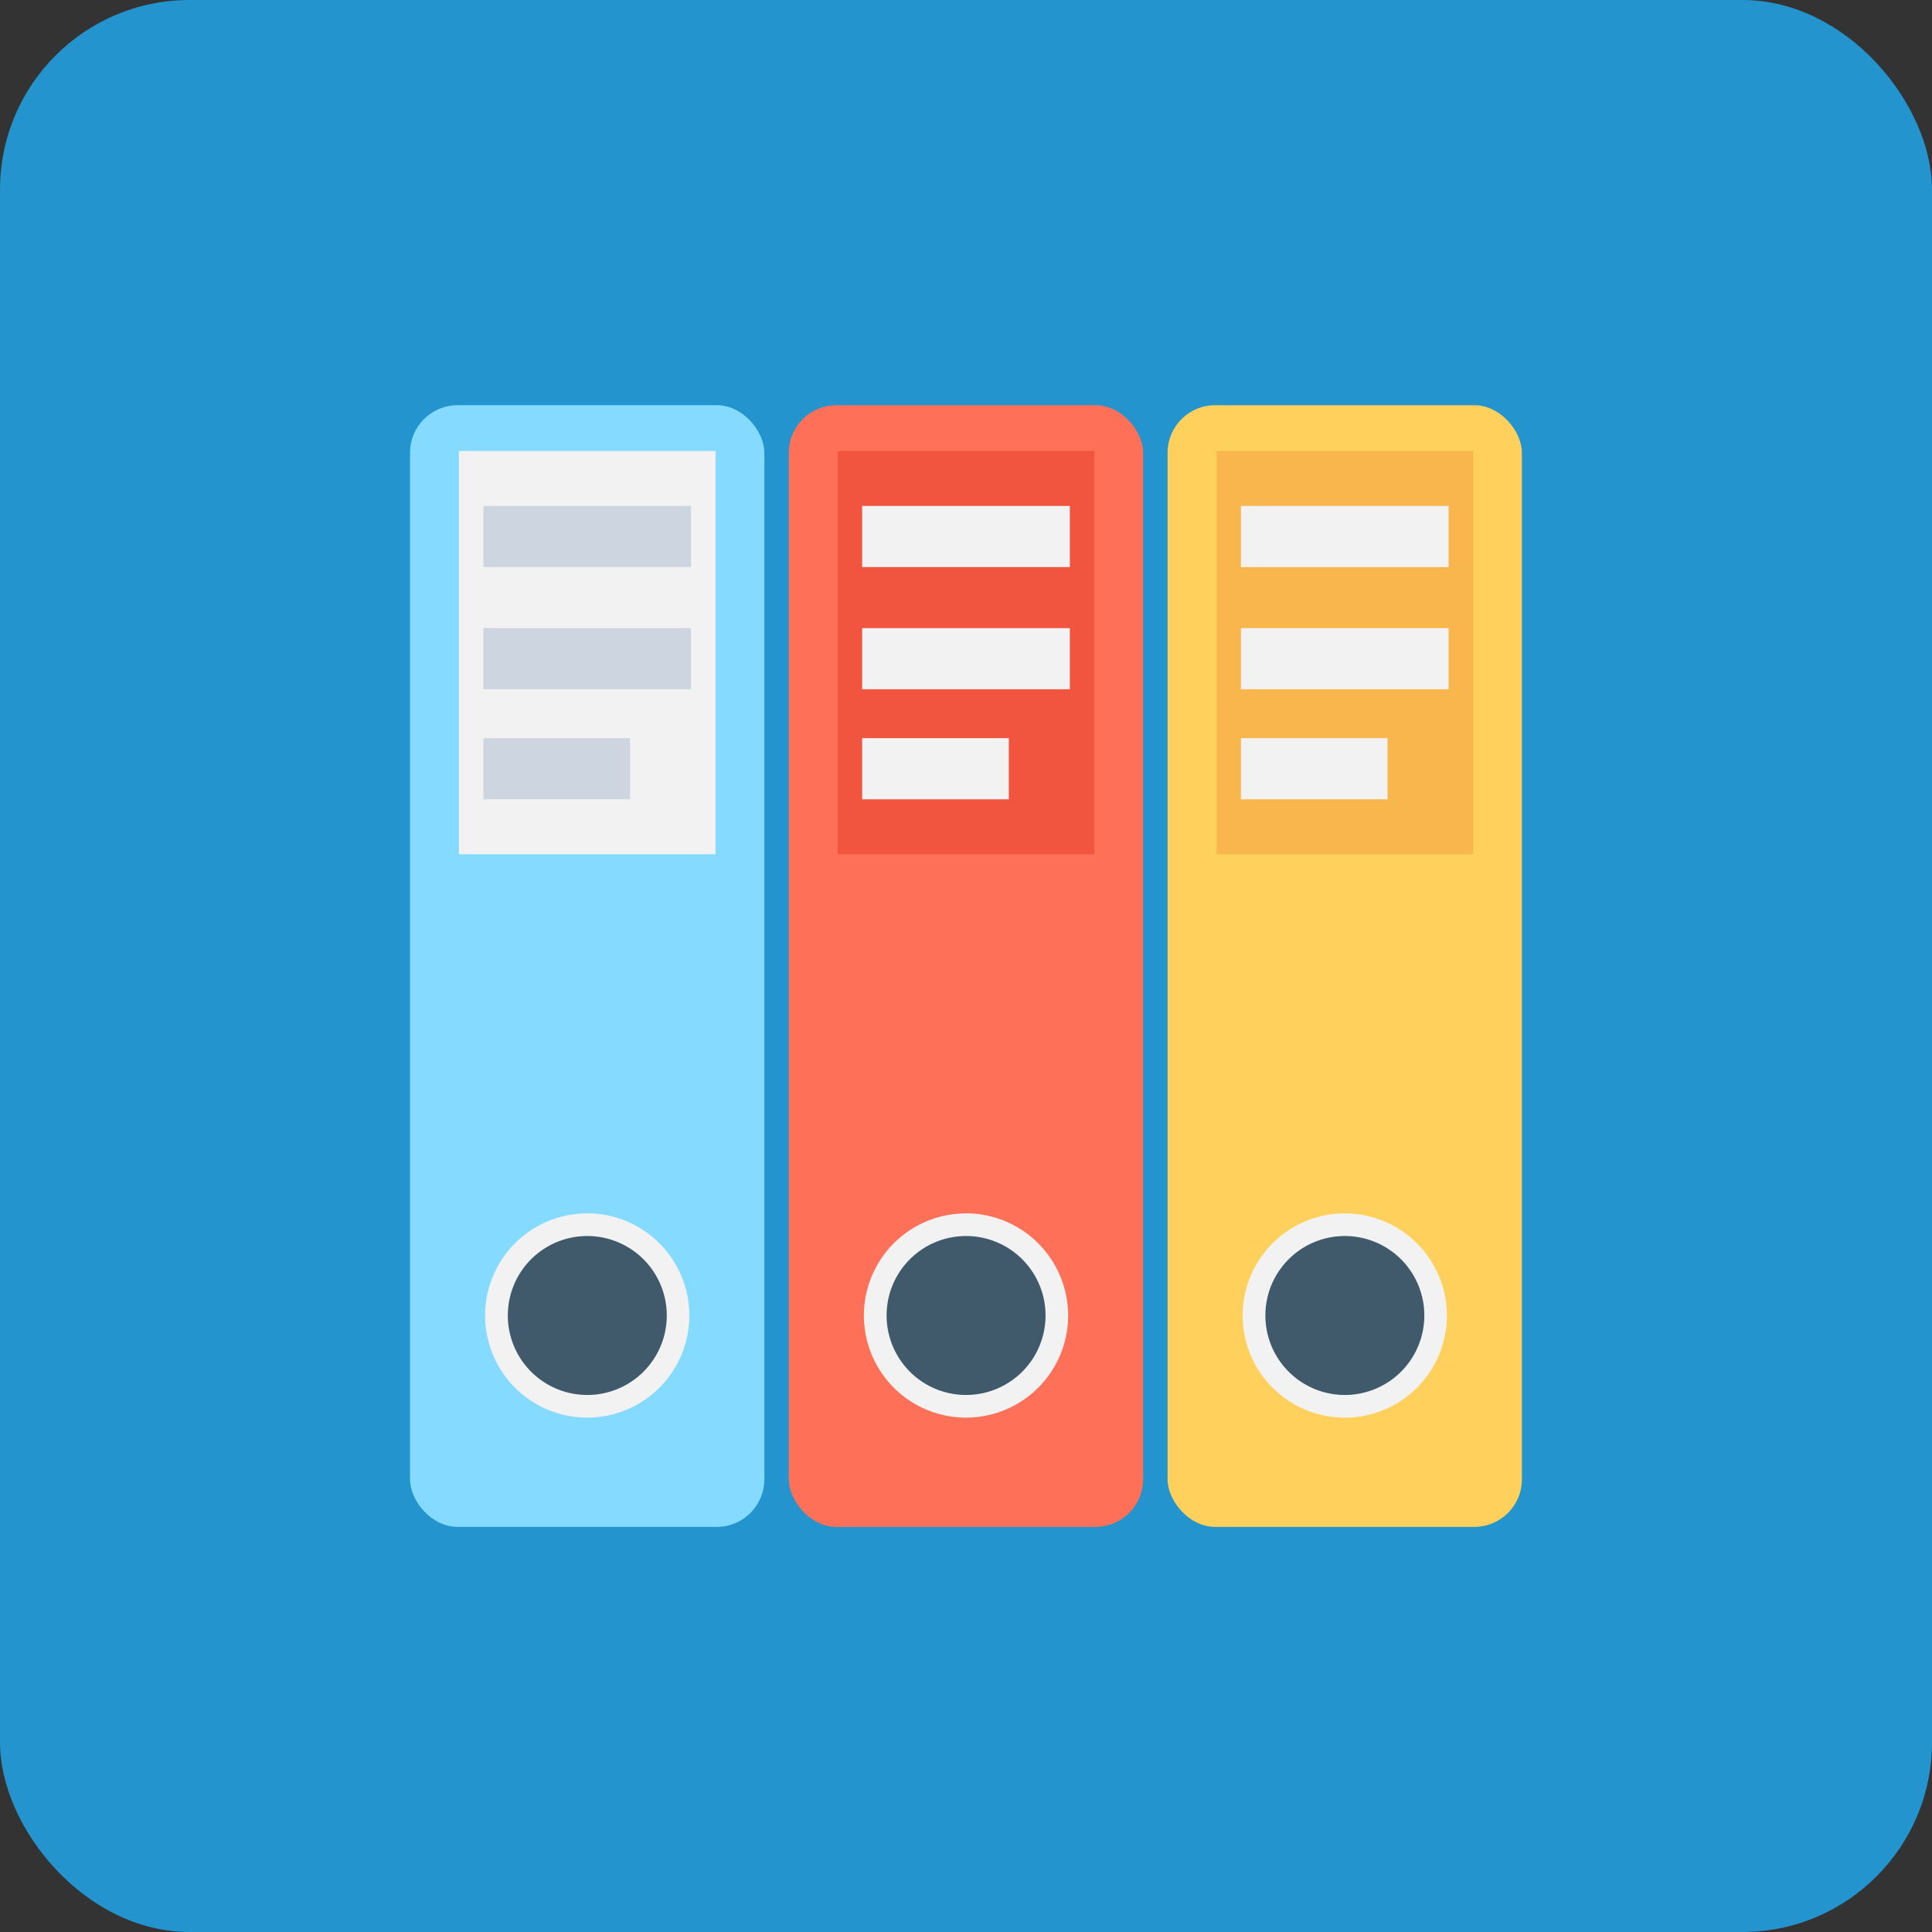 <svg xmlns="http://www.w3.org/2000/svg" viewBox="0 0 256 256"><rect x="0" y="0" width="256" height="256" fill="#333333" stroke="none"/><defs><style>.cls-1{fill:#2394cd;}.cls-2{fill:#ffd15c;}.cls-3{fill:#f8b64c;}.cls-4{fill:#f2f2f2;}.cls-5{fill:#40596b;}.cls-6{fill:#ff7058;}.cls-7{fill:#f1543f;}.cls-8{fill:#84dbff;}.cls-9{fill:#cdd6e0;}</style></defs><g id="Слой_2" data-name="Слой 2"><g id="Слой_1-2" data-name="Слой 1"><rect class="cls-1" width="256" height="256" rx="25.12"/><rect class="cls-2" x="154.71" y="53.69" width="46.95" height="148.63" rx="6.3"/><rect class="cls-3" x="161.19" y="59.76" width="34" height="53.43"/><rect class="cls-4" x="164.43" y="67.04" width="27.52" height="8.1"/><rect class="cls-4" x="164.43" y="83.23" width="27.52" height="8.1"/><rect class="cls-4" x="164.43" y="97.81" width="19.43" height="8.1"/><circle class="cls-5" cx="178.19" cy="174.3" r="12.03"/><path class="cls-4" d="M178.19,163.78a10.53,10.53,0,1,1-10.52,10.52,10.52,10.52,0,0,1,10.52-10.52m0-3a13.53,13.53,0,1,0,13.53,13.53,13.55,13.55,0,0,0-13.53-13.53Z"/><rect class="cls-6" x="104.52" y="53.69" width="46.95" height="148.63" rx="6.3"/><rect class="cls-7" x="111" y="59.76" width="34" height="53.43"/><rect class="cls-4" x="114.24" y="67.04" width="27.52" height="8.1"/><rect class="cls-4" x="114.24" y="83.23" width="27.52" height="8.1"/><rect class="cls-4" x="114.24" y="97.81" width="19.43" height="8.1"/><circle class="cls-5" cx="128" cy="174.3" r="12.03"/><path class="cls-4" d="M128,163.78a10.53,10.53,0,1,1-10.52,10.52A10.52,10.52,0,0,1,128,163.78m0-3a13.53,13.53,0,1,0,13.53,13.53A13.55,13.55,0,0,0,128,160.77Z"/><rect class="cls-8" x="54.33" y="53.69" width="46.95" height="148.63" rx="6.3"/><rect class="cls-4" x="60.81" y="59.76" width="34" height="53.43"/><rect class="cls-9" x="64.05" y="67.04" width="27.52" height="8.1"/><rect class="cls-9" x="64.05" y="83.23" width="27.52" height="8.1"/><rect class="cls-9" x="64.05" y="97.81" width="19.43" height="8.1"/><path class="cls-5" d="M77.81,186.33a12,12,0,1,1,12-12A12,12,0,0,1,77.81,186.33Z"/><path class="cls-4" d="M77.81,163.78A10.53,10.53,0,1,1,67.29,174.3a10.52,10.52,0,0,1,10.52-10.52m0-3A13.53,13.53,0,1,0,91.34,174.3a13.55,13.55,0,0,0-13.53-13.53Z"/></g></g></svg>